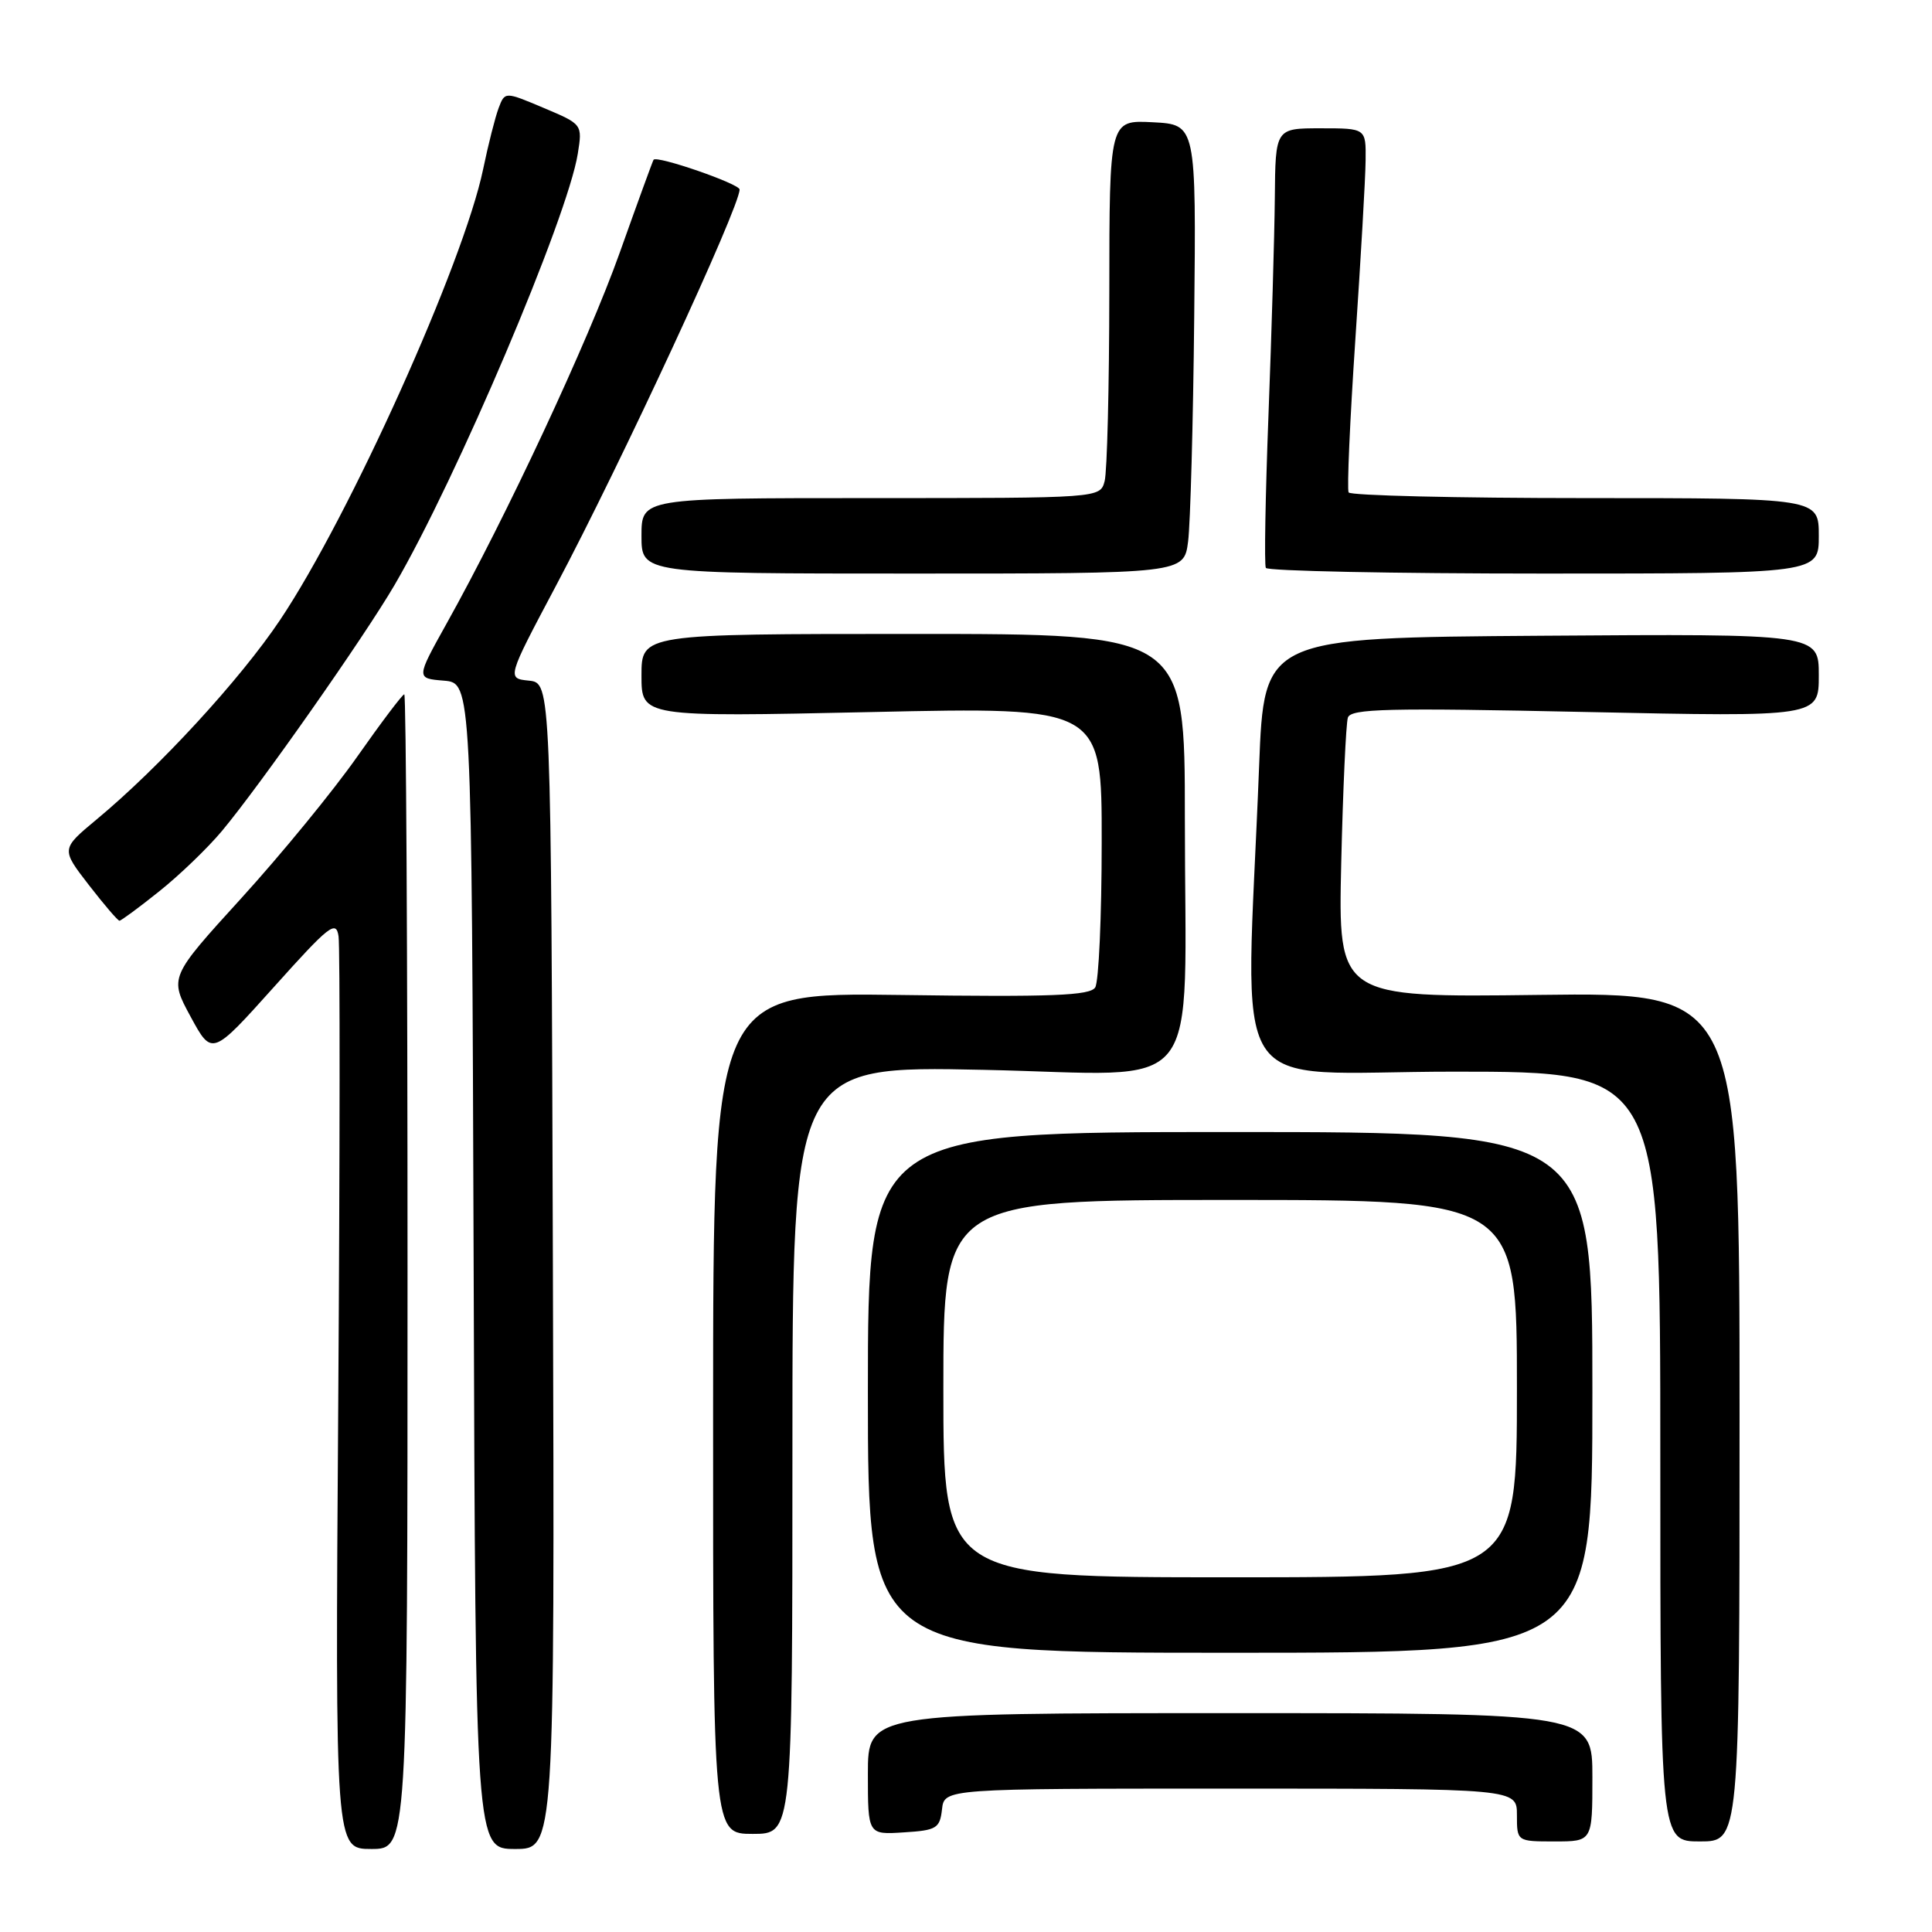 <?xml version="1.0" encoding="UTF-8" standalone="no"?>
<!DOCTYPE svg PUBLIC "-//W3C//DTD SVG 1.1//EN" "http://www.w3.org/Graphics/SVG/1.1/DTD/svg11.dtd" >
<svg xmlns="http://www.w3.org/2000/svg" xmlns:xlink="http://www.w3.org/1999/xlink" version="1.1" viewBox="0 0 256 256">
 <g >
 <path fill="currentColor"
d=" M 54.00 168.50 C 54.00 126.42 53.81 92.00 53.57 92.00 C 53.33 92.00 50.53 95.71 47.34 100.25 C 44.16 104.79 37.25 113.22 31.99 119.00 C 22.43 129.50 22.43 129.50 25.26 134.72 C 28.09 139.93 28.09 139.93 36.30 130.78 C 43.65 122.58 44.54 121.89 44.86 124.07 C 45.06 125.40 45.04 153.16 44.82 185.75 C 44.41 245.00 44.41 245.00 49.20 245.00 C 54.00 245.00 54.00 245.00 54.00 168.50 Z  M 73.26 167.75 C 73.02 90.50 73.02 90.50 70.09 90.19 C 67.16 89.89 67.16 89.89 73.63 77.69 C 82.31 61.34 98.00 27.48 98.00 25.11 C 98.00 24.36 87.01 20.56 86.60 21.17 C 86.48 21.35 84.46 26.90 82.11 33.50 C 77.91 45.28 67.08 68.48 59.14 82.69 C 55.13 89.89 55.13 89.89 58.81 90.19 C 62.50 90.50 62.50 90.50 62.76 167.75 C 63.01 245.00 63.01 245.00 68.26 245.00 C 73.50 245.00 73.50 245.00 73.26 167.75 Z  M 211.00 235.50 C 211.00 227.00 211.00 227.00 163.00 227.00 C 115.00 227.00 115.00 227.00 115.00 235.05 C 115.00 243.11 115.00 243.11 119.75 242.80 C 124.10 242.53 124.53 242.27 124.82 239.75 C 125.13 237.00 125.13 237.00 163.07 237.00 C 201.00 237.00 201.00 237.00 201.00 240.50 C 201.00 244.00 201.00 244.00 206.00 244.00 C 211.00 244.00 211.00 244.00 211.00 235.50 Z  M 230.50 187.75 C 230.50 131.50 230.50 131.50 203.90 131.83 C 177.31 132.17 177.31 132.17 177.72 114.33 C 177.95 104.52 178.35 95.87 178.60 95.09 C 178.99 93.90 183.84 93.78 210.03 94.34 C 241.00 95.00 241.00 95.00 241.00 89.49 C 241.00 83.98 241.00 83.98 204.25 84.24 C 167.50 84.50 167.50 84.50 166.84 101.50 C 165.07 146.91 161.93 142.00 192.69 142.00 C 220.00 142.00 220.00 142.00 220.00 193.00 C 220.00 244.00 220.00 244.00 225.25 244.00 C 230.50 244.00 230.50 244.00 230.50 187.75 Z  M 105.00 192.11 C 105.00 141.22 105.00 141.22 130.34 141.76 C 160.07 142.38 157.00 146.22 157.00 108.36 C 157.00 84.00 157.00 84.00 121.00 84.00 C 85.00 84.00 85.00 84.00 85.00 89.51 C 85.00 95.01 85.00 95.01 115.50 94.35 C 146.00 93.68 146.00 93.68 145.98 111.59 C 145.98 121.44 145.59 130.10 145.12 130.84 C 144.44 131.92 139.39 132.12 119.38 131.84 C 94.50 131.50 94.50 131.50 94.49 187.25 C 94.48 243.00 94.48 243.00 99.74 243.00 C 105.00 243.00 105.00 243.00 105.00 192.11 Z  M 211.00 184.50 C 211.00 150.00 211.00 150.00 163.00 150.00 C 115.00 150.00 115.00 150.00 115.00 184.50 C 115.00 219.00 115.00 219.00 163.00 219.00 C 211.00 219.00 211.00 219.00 211.00 184.50 Z  M 21.08 118.12 C 23.76 115.99 27.50 112.39 29.40 110.12 C 34.47 104.05 48.26 84.41 52.29 77.50 C 60.48 63.48 75.21 28.81 76.56 20.37 C 77.18 16.47 77.18 16.47 72.04 14.30 C 66.90 12.13 66.90 12.13 66.07 14.32 C 65.62 15.52 64.69 19.16 64.02 22.41 C 61.44 34.83 46.33 68.39 37.11 82.15 C 31.84 90.02 21.11 101.69 12.79 108.59 C 8.09 112.50 8.09 112.50 11.76 117.25 C 13.78 119.86 15.61 122.00 15.83 122.00 C 16.04 122.00 18.41 120.26 21.08 118.12 Z  M 157.43 71.75 C 157.73 69.41 158.10 56.02 158.24 42.00 C 158.50 16.50 158.50 16.50 152.75 16.20 C 147.00 15.90 147.00 15.90 146.99 38.70 C 146.98 51.24 146.70 62.51 146.37 63.75 C 145.77 66.00 145.77 66.00 115.38 66.00 C 85.00 66.00 85.00 66.00 85.00 71.00 C 85.00 76.00 85.00 76.00 120.94 76.00 C 156.88 76.00 156.88 76.00 157.43 71.75 Z  M 241.00 71.00 C 241.00 66.00 241.00 66.00 210.06 66.00 C 193.04 66.00 178.93 65.66 178.70 65.25 C 178.47 64.84 178.87 55.73 179.59 45.00 C 180.31 34.27 180.93 23.59 180.95 21.25 C 181.00 17.00 181.00 17.00 175.00 17.00 C 169.00 17.00 169.00 17.00 168.92 26.25 C 168.87 31.34 168.49 44.27 168.08 55.00 C 167.67 65.72 167.51 74.84 167.73 75.25 C 167.94 75.66 184.52 76.00 204.56 76.00 C 241.00 76.00 241.00 76.00 241.00 71.00 Z  M 125.00 184.00 C 125.00 159.00 125.00 159.00 163.00 159.00 C 201.00 159.00 201.00 159.00 201.00 184.00 C 201.00 209.00 201.00 209.00 163.00 209.00 C 125.00 209.00 125.00 209.00 125.00 184.00 Z "/>
</g>
</svg>
